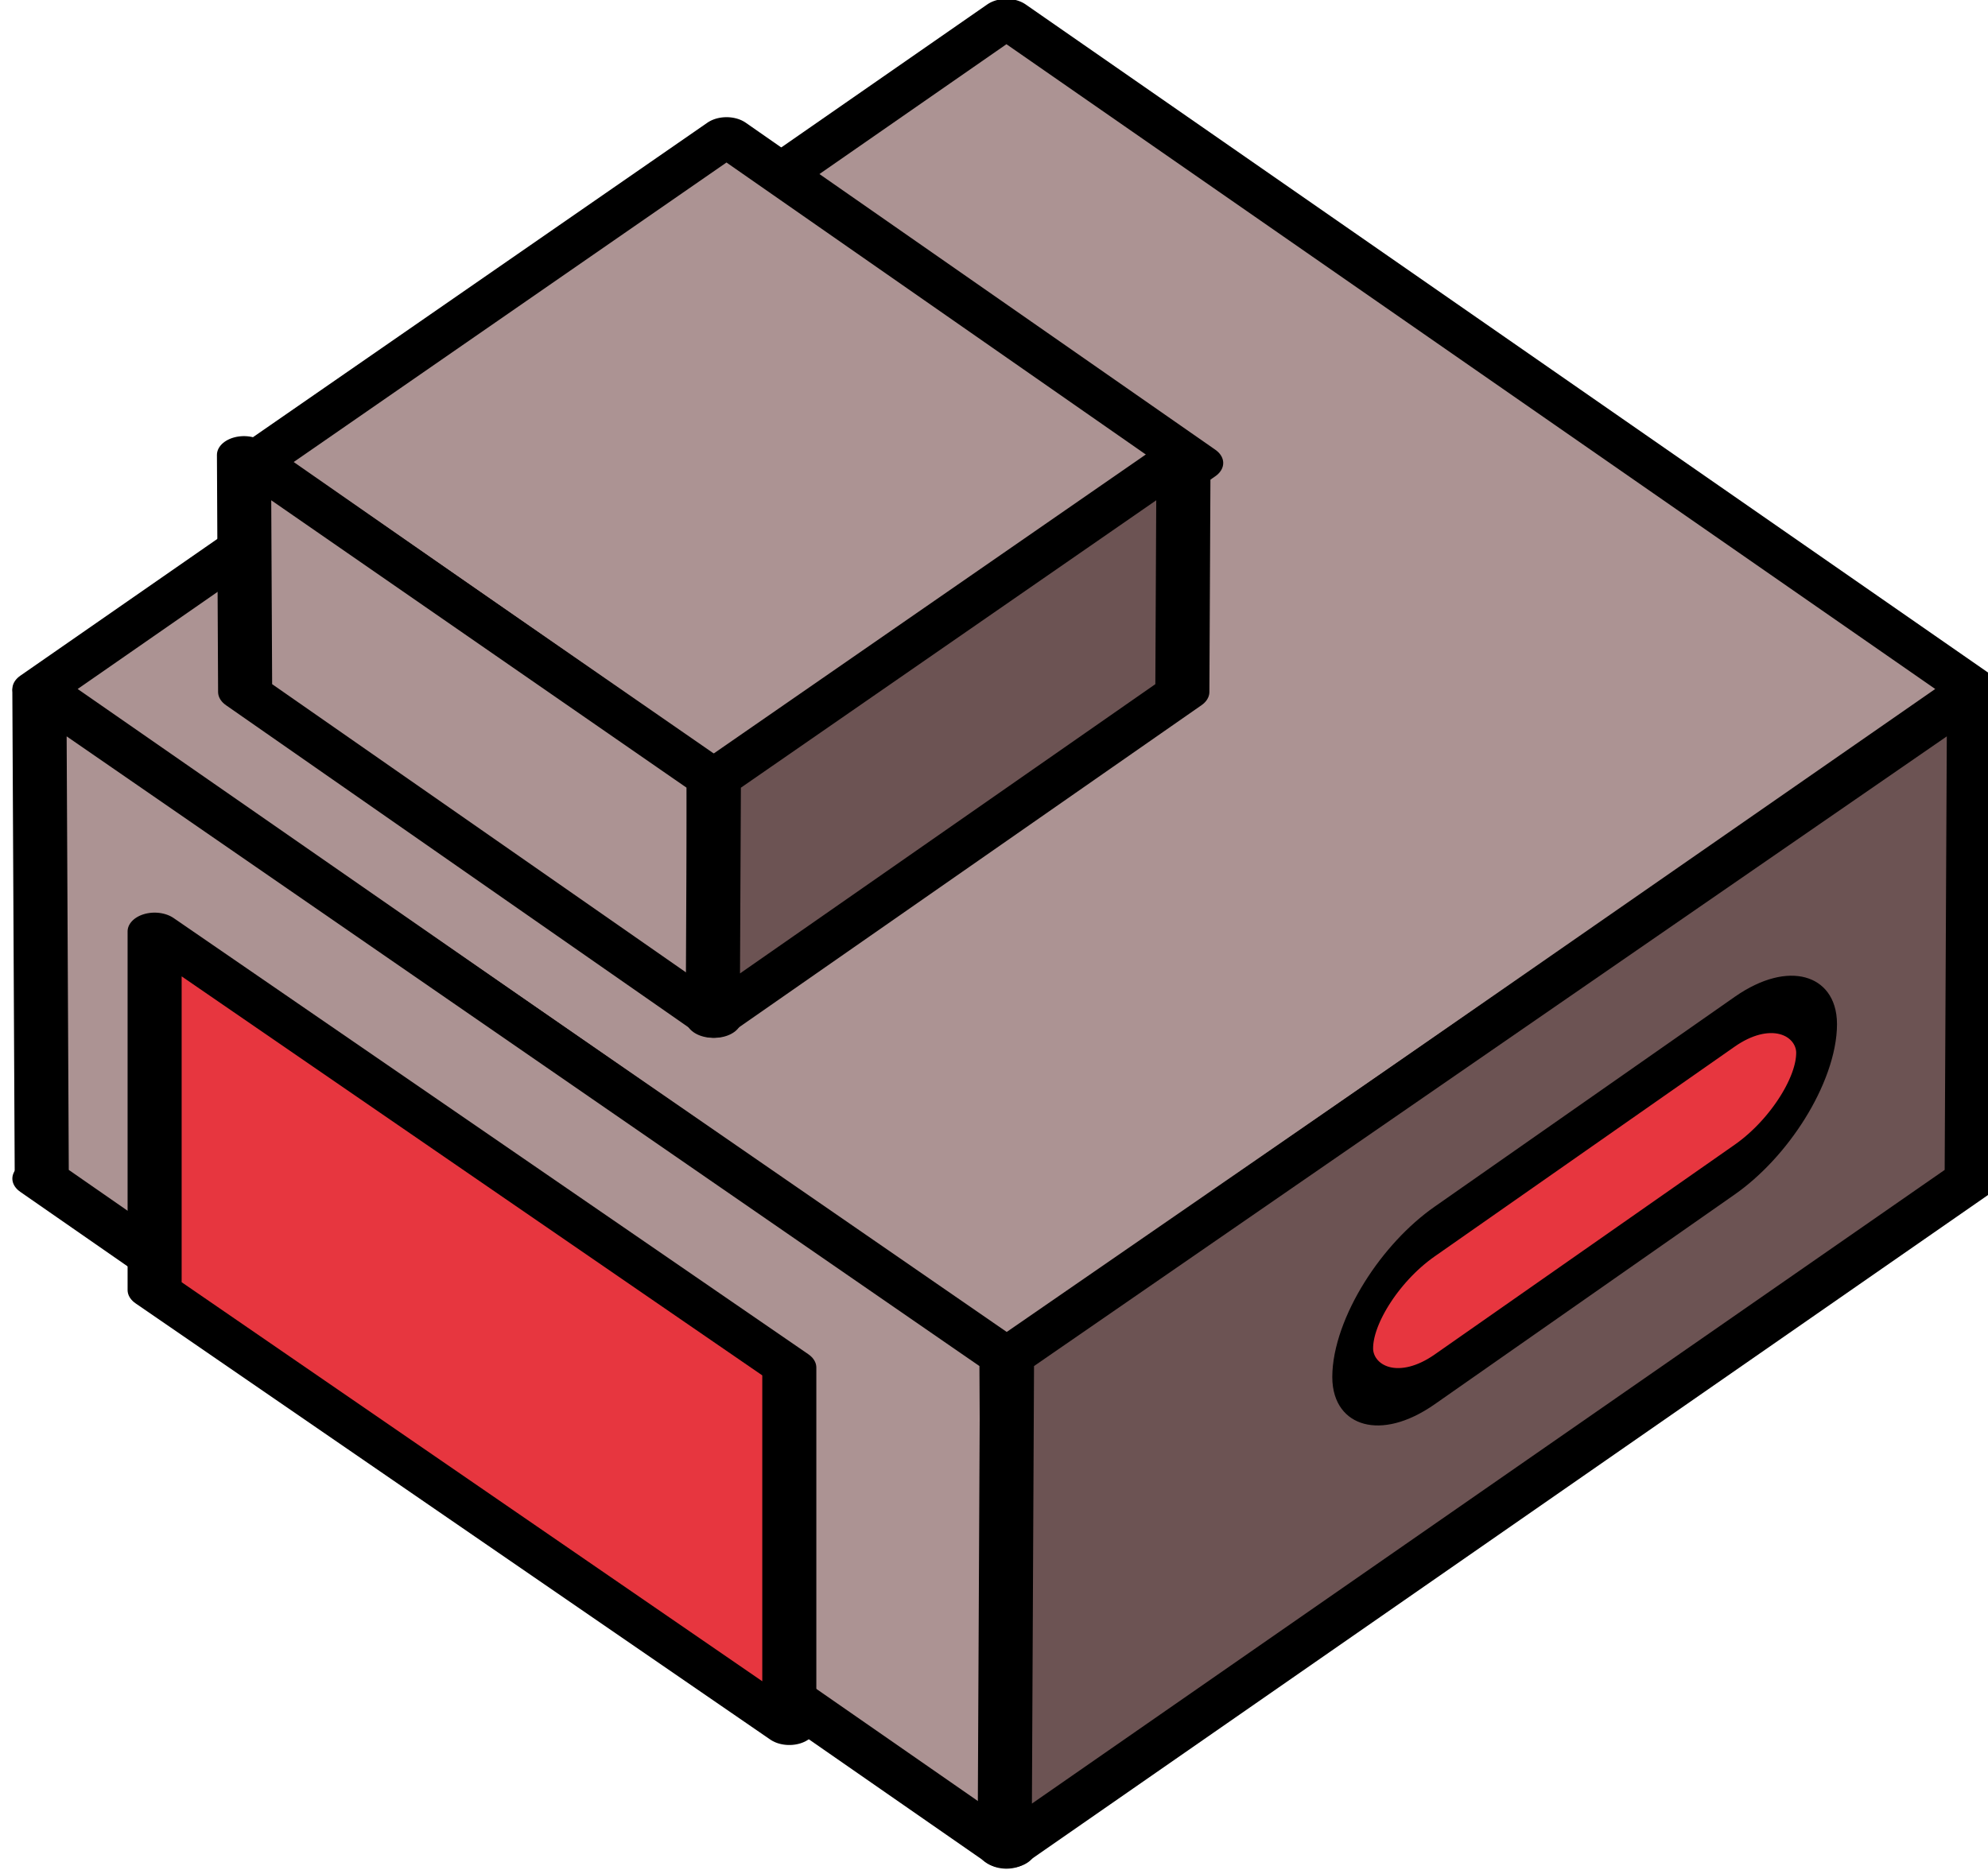 <!--Created with Inkscape (http://www.inkscape.org/)--><svg xmlns:dc="http://purl.org/dc/elements/1.1/" xmlns:cc="http://creativecommons.org/ns#" xmlns:rdf="http://www.w3.org/1999/02/22-rdf-syntax-ns#" xmlns="http://www.w3.org/2000/svg" xmlns:sodipodi="http://sodipodi.sourceforge.net/DTD/sodipodi-0.dtd" xmlns:inkscape="http://www.inkscape.org/namespaces/inkscape" width="44.133" height="41.521" inkscape:version="0.91 r13725" sodipodi:docname="transformer_off.svg"><sodipodi:namedview pagecolor="#ffffff" bordercolor="#666666" borderopacity="1.0" inkscape:pageopacity="0.0" inkscape:pageshadow="2" inkscape:zoom="44.8" inkscape:cx="40.25311" inkscape:cy="20.336621" inkscape:document-units="px" inkscape:current-layer="TRANSFORMER_DAM" showgrid="false" fit-margin-top="0" fit-margin-left="0" fit-margin-right="0" fit-margin-bottom="0" inkscape:window-width="2894" inkscape:window-height="1675" inkscape:window-x="0" inkscape:window-y="51" inkscape:window-maximized="0"/><g inkscape:label="Layer 1" inkscape:groupmode="layer"><g style="display:inline;enable-background:new" inkscape:label="#TRANSFORMER_DAM" transform="translate(-312.036 -265.378)"><g style="fill:#d38d5f;fill-opacity:1;display:inline;enable-background:new"><g style="fill:#cdde87" transform="matrix(.759 0 0 .527 -304.367 618.986)"><rect style="fill:#ac9393;fill-opacity:1;stroke:#000;stroke-width:1.582;stroke-linecap:round;stroke-linejoin:round;stroke-miterlimit:4;stroke-opacity:1;stroke-dasharray:none;stroke-dashoffset:0;display:inline;enable-background:new" width="40" height="40" x="135.729" y="-1054.419" transform="rotate(45)"/><rect style="fill:#ac9393;fill-opacity:1;stroke:#000;stroke-width:1.582;stroke-linecap:round;stroke-linejoin:round;stroke-miterlimit:4;stroke-opacity:1;stroke-dasharray:none;stroke-dashoffset:0" width="40" height="40" x="121.144" y="-1069.005" transform="rotate(45)"/><path inkscape:connector-curvature="0" sodipodi:nodetypes="ccccc" d="m813.278-641.866 28.284 28.107.07 20.68-28.285-28.285-.07-20.502z" inkscape:transform-center-y="14.849242" inkscape:transform-center-x="13.435029" style="fill:#ac9393;fill-opacity:1;stroke:#000;stroke-width:1.582;stroke-linecap:round;stroke-linejoin:round;stroke-miterlimit:4;stroke-opacity:1;stroke-dasharray:none;stroke-dashoffset:0"/><path inkscape:connector-curvature="0" style="fill:#6c5353;fill-opacity:1;stroke:#000;stroke-width:1.582;stroke-linecap:round;stroke-linejoin:round;stroke-miterlimit:4;stroke-opacity:1;stroke-dasharray:none;stroke-dashoffset:0" inkscape:transform-center-x="-14.116117" inkscape:transform-center-y="-12.109202" d="m869.864-641.866-28.285 28.107-.069 20.68 28.284-28.285.07-20.502z" sodipodi:nodetypes="ccccc"/><g style="fill:#ac9393" transform="translate(408.897 -844.747)"><rect style="fill:#ac9393;fill-opacity:1;stroke:#000;stroke-width:1.582;stroke-linecap:round;stroke-linejoin:round;stroke-miterlimit:4;stroke-opacity:1;stroke-dasharray:none;stroke-dashoffset:0" width="19.456" height="19.456" x="426.802" y="-173.895" transform="rotate(45.089)"/><path inkscape:connector-curvature="0" sodipodi:nodetypes="ccccc" d="m410.364 192.93 13.736 13.692.033 10.074-13.735-13.779-.034-9.987z" inkscape:transform-center-y="7.23365" inkscape:transform-center-x="6.5244973" style="fill:#ac9393;fill-opacity:1;stroke:#000;stroke-width:1.582;stroke-linecap:round;stroke-linejoin:round;stroke-miterlimit:4;stroke-opacity:1;stroke-dasharray:none;stroke-dashoffset:0"/><path inkscape:connector-curvature="0" style="fill:#6c5353;fill-opacity:1;stroke:#000;stroke-width:1.582;stroke-linecap:round;stroke-linejoin:round;stroke-miterlimit:4;stroke-opacity:1;stroke-dasharray:none;stroke-dashoffset:0" inkscape:transform-center-x="-6.8553033" inkscape:transform-center-y="-5.8988613" d="m437.844 192.93-13.736 13.692-.033 10.074 13.735-13.779.034-9.987z" sodipodi:nodetypes="ccccc"/></g></g><path inkscape:connector-curvature="0" sodipodi:nodetypes="ccccc" d="m1182.812-176.987 12.705 12.577v10.343l-12.705-12.578v-10.342z" style="fill:#e7363f;fill-opacity:1;stroke:#000;stroke-width:1.082;stroke-linecap:round;stroke-linejoin:round;stroke-miterlimit:4;stroke-opacity:1;stroke-dashoffset:0;display:inline;enable-background:new" transform="matrix(1.109 0 0 .77 -996.27 422.338)"/></g><rect transform="skewY(-34.966) scale(.82 1)" style="fill:#e7363f;fill-opacity:1;stroke:#000;stroke-width:1.105;stroke-linecap:round;stroke-linejoin:round;stroke-miterlimit:4;stroke-opacity:1;stroke-dasharray:none;stroke-dashoffset:0;display:inline;enable-background:new" width="12.559" height="3.283" x="417.153" y="533.209" rx="2.219" ry="2.475"/></g></g></svg>